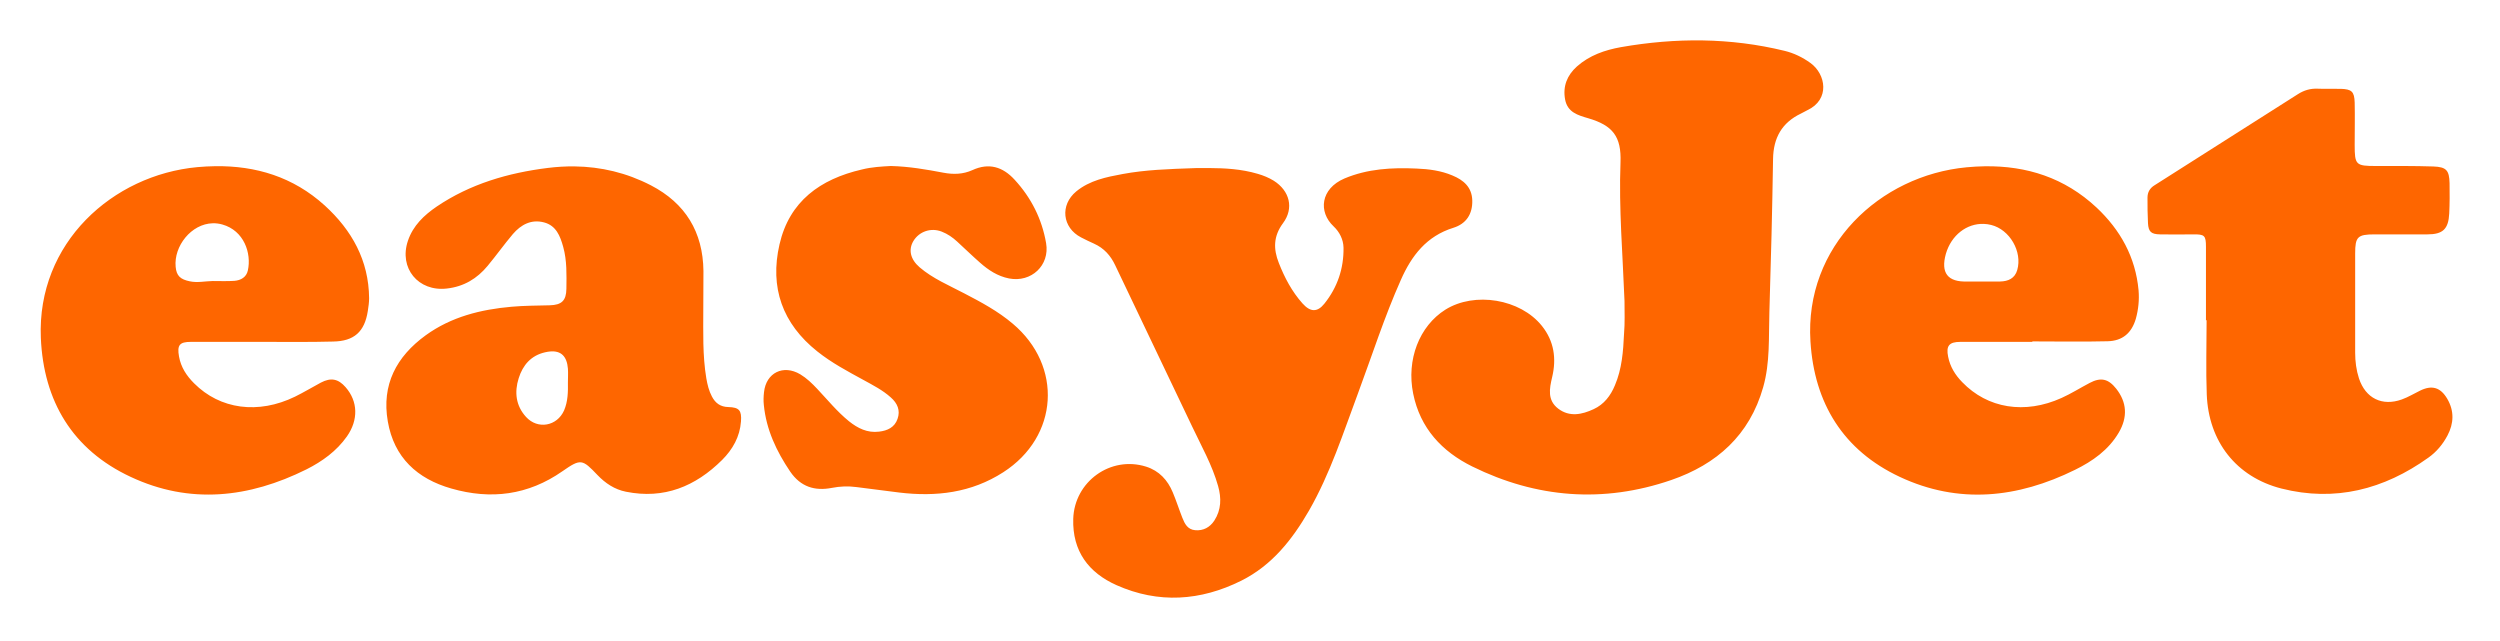 <svg version="1.1" viewBox="0 0 607.5 155.76" xmlns="http://www.w3.org/2000/svg">
	<style type="text/css">.st0{fill:#FE6600;}</style>
	<g transform="matrix(.183 0 0 .183 -37.644 -67.224)" fill="#fe6600" stroke-width="29.716">
		<path class="st0" d="m2466.9 421.03c-36.245-0.61-72.563 2.579-108.94 8.943-21.211 3.818-41.575 10.806-58.332 25.654-12.939 11.666-18.877 26.093-15.695 43.698 3.182 17.181 16.97 21.014 30.758 25.045 32.666 9.545 44.113 24.385 42.84 58.535-2.333 61.513 2.974 122.82 5.307 184.12 0 14.424 0.64 29.062-0.632 43.698-1.061 23.12-2.772 46.443-12.104 68.291-5.727 13.787-14.419 25.253-28.206 31.616-15.484 7.212-32.025 10.799-47.085-0.655-14.636-11.242-11.668-26.506-8.062-41.778 5.939-24.817 2.548-47.937-13.572-68.088-28.635-35.847-89.296-45.815-128.11-21.634-34.786 21.848-51.961 66.592-42.84 111.56 9.333 46.029 38.174 76.807 78.476 96.745 85.27 41.998 173.94 48.99 264.09 18.021 60.452-20.787 104.14-59.601 122.17-123.24 9.333-32.665 7.205-66.393 8.265-99.907 2.121-67.664 3.817-135.54 4.878-203.2 0.424-27.999 11.659-48.161 36.901-60.251 2.97-1.273 5.521-3.176 8.491-4.449 30.544-14.212 24.821-47.933 4.246-62.781-10.606-7.636-22.069-13.155-34.371-16.124-36.059-8.803-72.221-13.211-108.47-13.821zm816.31 64.09c-9.757-0.424-18.046 2.113-26.106 7.204l-190.26 120.91c-6.363 3.818-9.553 9.341-9.553 16.553 0 11.454 0.021 22.7 0.655 33.942 0.636 11.454 4.246 14.625 16.124 14.837 14.424 0.212 29.048 0.212 43.472 0 15.484-0.212 17.389 1.281 17.389 16.553v97.558c0.212 0 0.434 8e-3 0.858-0.203 0 32.878-1.069 65.742 0.204 98.62 2.333 62.149 38.831 109.47 99.072 124.95 71.058 18.03 136.17 1.268 195.14-40.943 10.818-7.636 19.3-17.827 25.451-29.493 8.485-16.121 9.107-32.455-0.226-48.576-8.909-15.272-20.351-18.878-36.472-10.817-7.848 3.818-15.485 8.503-23.757 11.472-26.302 9.545-48.371-1.498-57.067-27.8-3.606-11.03-5.081-22.682-5.081-34.349v-131.52c0-22.272 3.184-25.451 25.88-25.451 23.332 0 46.652 0.212 69.984 0 20.575 0 28.004-6.99 29.064-27.777 0.636-13.363 0.641-26.947 0.429-40.311-0.424-16.969-4.25-21.427-21.431-22.064-25.454-0.848-50.9-0.632-76.353-0.632-26.726 0-28.206-1.489-28.206-28.003 0-18.878 0.424-37.543 0-56.209-0.424-14.636-4.027-17.823-18.45-18.247-10.182-0.212-20.576 0.221-30.758-0.203zm-1894.6 102.66c-11.666 0.636-25.254 1.281-38.617 4.675-54.937 12.727-96.083 41.995-109.23 99.478-13.151 57.058 3.817 105.21 50.27 142.11 18.878 15.06 40.088 26.305 61.087 37.759 12.727 7 25.676 13.571 36.494 23.328 8.697 7.636 12.928 17.19 8.898 28.432-3.818 11.242-13.351 15.687-24.593 16.96-15.484 1.909-28.215-4.465-39.882-13.798-15.696-12.727-28.42-28.407-42.208-43.043-6.788-7.212-14.008-14.218-22.493-19.308-22.484-13.363-45.389-2.121-48.147 23.757-0.636 5.727-0.862 11.445-0.226 16.96 3.182 32.665 16.762 61.519 35.004 88.457 13.787 20.151 32.465 26.089 55.374 21.634 10.818-2.121 21.625-2.546 32.655-1.061 18.878 2.333 37.76 4.893 56.638 7.226 48.998 5.939 95.876 0.421 138.3-26.941 73.603-47.301 79.327-141.07 12.511-197.28-19.514-16.545-41.99-28.622-64.474-40.288-20.151-10.606-41.584-19.514-59.19-34.575-12.302-10.606-15.053-23.346-8.265-34.8 7.636-12.727 23.335-18.238 37.759-12.511 7.636 2.97 14.431 7.651 20.37 13.166 10.182 9.333 19.935 18.859 30.329 27.98 11.242 9.969 23.534 18.033 38.594 21.002 29.484 5.727 54.299-17.376 49.208-46.86-5.515-32.029-19.719-60.243-41.778-84.212-15.696-17.181-34.149-22.918-56.209-12.737-12.303 5.515-25.028 5.933-38.391 3.387-22.484-4.242-45.176-8.261-69.781-8.898zm-897.36 0.248c-7.726 0.104-15.54 0.526-23.441 1.242-112.42 10.394-213.18 100.53-207.88 226.73 3.606 83.997 42.006 148.49 119.22 184.55 78.694 36.908 157.17 28.009 233.53-9.959 20.999-10.606 39.892-24.184 53.68-43.698 15.484-22.06 14.639-46.667-1.694-65.332-9.757-11.242-19.518-13.165-32.881-6.165-11.454 6.151-22.705 12.949-34.371 18.676-48.786 23.757-99.478 16.969-134.05-17.818-9.969-9.969-17.395-21.221-19.941-35.433-2.757-15.272 0.626-19.512 15.898-19.512h95.458c31.181 0 62.164 0.419 93.132-0.429 27.999-0.424 41.985-12.93 46.227-40.717 0.848-5.515 1.694-11.242 1.694-16.757-0.424-50.271-22.905-90.358-58.964-123.24-41.945-38.048-91.53-52.869-145.61-52.144zm2350 0.113c-7.919 0.111-15.937 0.563-24.051 1.332-115.39 10.818-215.51 104.78-207.45 231.41 5.091 81.876 43.495 144.46 118.58 179.67 78.27 36.696 156.52 28.217 232.67-9.327 23.333-11.454 44.554-26.314 58.129-49.434 12.091-20.575 10.824-40.302-3.387-58.332-10.394-13.151-20.382-15.481-35.23-7.633-12.515 6.575-24.603 14.214-37.33 19.941-48.786 22.06-98.204 13.997-131.93-21.002-9.333-9.545-16.131-20.565-18.676-33.716-2.97-14.424 1.276-19.737 16.124-19.737h95.458s0-0.208 0.429-0.632c33.302 0 66.379 0.645 99.681-0.203 19.939-0.424 32.041-11.044 37.556-29.922 3.394-12.303 4.674-25.032 3.613-37.759-4.03-44.12-24.198-80.17-55.802-109.87-42.502-39.718-92.959-55.566-148.39-54.786zm-1872.6 0.158c-11.699-0.149-23.524 0.548-35.455 2.032-52.816 6.575-103.1 21.211-147.65 51.331-16.757 11.454-31.378 25.241-38.165 45.392-12.303 36.271 13.769 67.867 51.738 63.413 22.484-2.545 40.109-13.157 54.109-30.126 11.454-13.787 21.847-28.42 33.513-42.208 10.818-12.515 24.38-19.924 41.349-15.469 16.121 4.242 21.421 18.028 25.451 32.452 5.091 18.242 4.458 37.114 4.246 55.78-0.212 15.696-6.367 21.414-22.064 21.838-16.757 0.424-33.942 0.435-50.699 1.92-40.938 3.606-80.174 13.357-114.11 37.962-38.817 28.211-58.754 65.551-50.27 114.34 8.272 47.938 39.023 76.151 84.415 89.09 52.392 15.06 101.82 8.895 147.42-22.922 24.393-16.969 26.316-16.32 46.679 5.104 10.394 10.818 22.699 19.094 37.759 22.064 50.483 10.181 92.261-7.019 127.68-42.23 13.999-13.999 23.537-30.742 25.022-51.105 1.061-14.636-2.333-18.681-16.757-19.105-10.394-0.212-17.171-5.07-21.838-13.979-4.03-7.636-5.945-15.702-7.43-24.186-5.091-30.544-4.02-61.314-4.02-92.071 0-16.969 0.203-33.928 0.203-50.473-0.636-51.756-23.965-89.948-69.781-113.71-32.294-16.704-66.254-24.687-101.35-25.135zm843.54 2.213c-6.453-0.036-12.573 0.022-18.247 0.022-37.544 1.273-67.447 2.344-97.355 7.859-21.848 4.03-43.924 8.467-61.742 23.102-21.848 18.03-18.661 48.148 6.368 61.087 5.727 2.97 11.459 5.743 17.186 8.288 13.151 5.939 22.055 15.687 28.206 28.838 33.726 71.27 68.304 142.55 102.03 213.82 12.302 26.09 26.726 51.335 34.574 79.334 4.454 15.908 4.252 31.397-5.081 45.821-5.939 8.909-14.43 13.563-25.248 12.714-10.181-0.849-14.004-8.47-17.186-16.531-4.454-11.242-8.048-22.709-12.714-33.739-6.788-16.333-18.039-28.631-35.433-34.145-47.089-14.848-95.238 19.93-96.723 69.352-1.273 42.847 20.354 71.484 57.474 88.028 55.786 24.817 111.58 20.999 165.67-5.939 40.726-20.363 67.676-54.505 89.948-93.11 28.211-49.21 45.38-103.1 65.107-155.91 18.666-50.271 34.994-101.38 56.841-150.38 14.212-32.241 34.155-58.119 69.578-69.149 17.181-5.303 25.672-18.239 25.248-36.268-0.424-17.605-11.452-27.159-26.512-33.31-15.06-6.363-31.182-8.487-47.515-9.123-32.665-1.485-64.905 0.227-95.662 13.166-31.817 13.575-35.006 44.314-14.43 63.616 7.848 7.424 12.931 17.411 13.143 28.229 0.424 27.575-8.058 52.798-25.451 74.433-9.333 11.666-18.671 11.26-29.064-0.406-14-15.696-23.754-34.165-31.39-53.68-7.424-18.666-7.194-35.618 5.533-52.799 14.848-19.939 8.903-43.072-12.308-56.435-6.575-4.03-13.804-7.002-21.228-9.123-21.954-6.522-44.258-7.546-63.616-7.656zm-1323.9 73.304c4.104-0.093 8.31 0.41 12.579 1.603 28.847 8.06 39.033 38.179 33.942 61.087-1.909 8.909-9.325 13.139-18.021 13.776-9.545 0.636-19.09 0.226-28.635 0.226-10.181 0.212-20.36 2.528-30.329 0.406-12.515-2.545-17.819-7.195-18.879-19.286-2.598-27.283 20.619-57.163 49.344-57.812zm2351.7 0.836c3.235 0.121 6.491 0.578 9.778 1.4 24.605 6.151 41.574 35.429 34.574 59.822-3.182 11.242-12.09 15.054-22.696 15.266-14.424 0.212-28.845 0-43.269 0-26.514 1.061-35.838-11.456-28.839-36.697 7.238-24.87 27.804-40.641 50.45-39.791zm-1903.7 169.39c14.433-1.204 22.232 6.381 23.531 22.899 0.424 5.939 0 12.105 0 18.044 0.212 12.727 0.011 25.451-5.081 37.33-9.333 20.999-35.011 25.664-50.495 8.694-13.575-14.848-15.695-32.891-9.756-51.557 5.515-17.393 16.329-30.106 35.207-34.349 2.333-0.53 4.532-0.889 6.594-1.061z" stroke-width="29.716"/>
	</g>
</svg>
